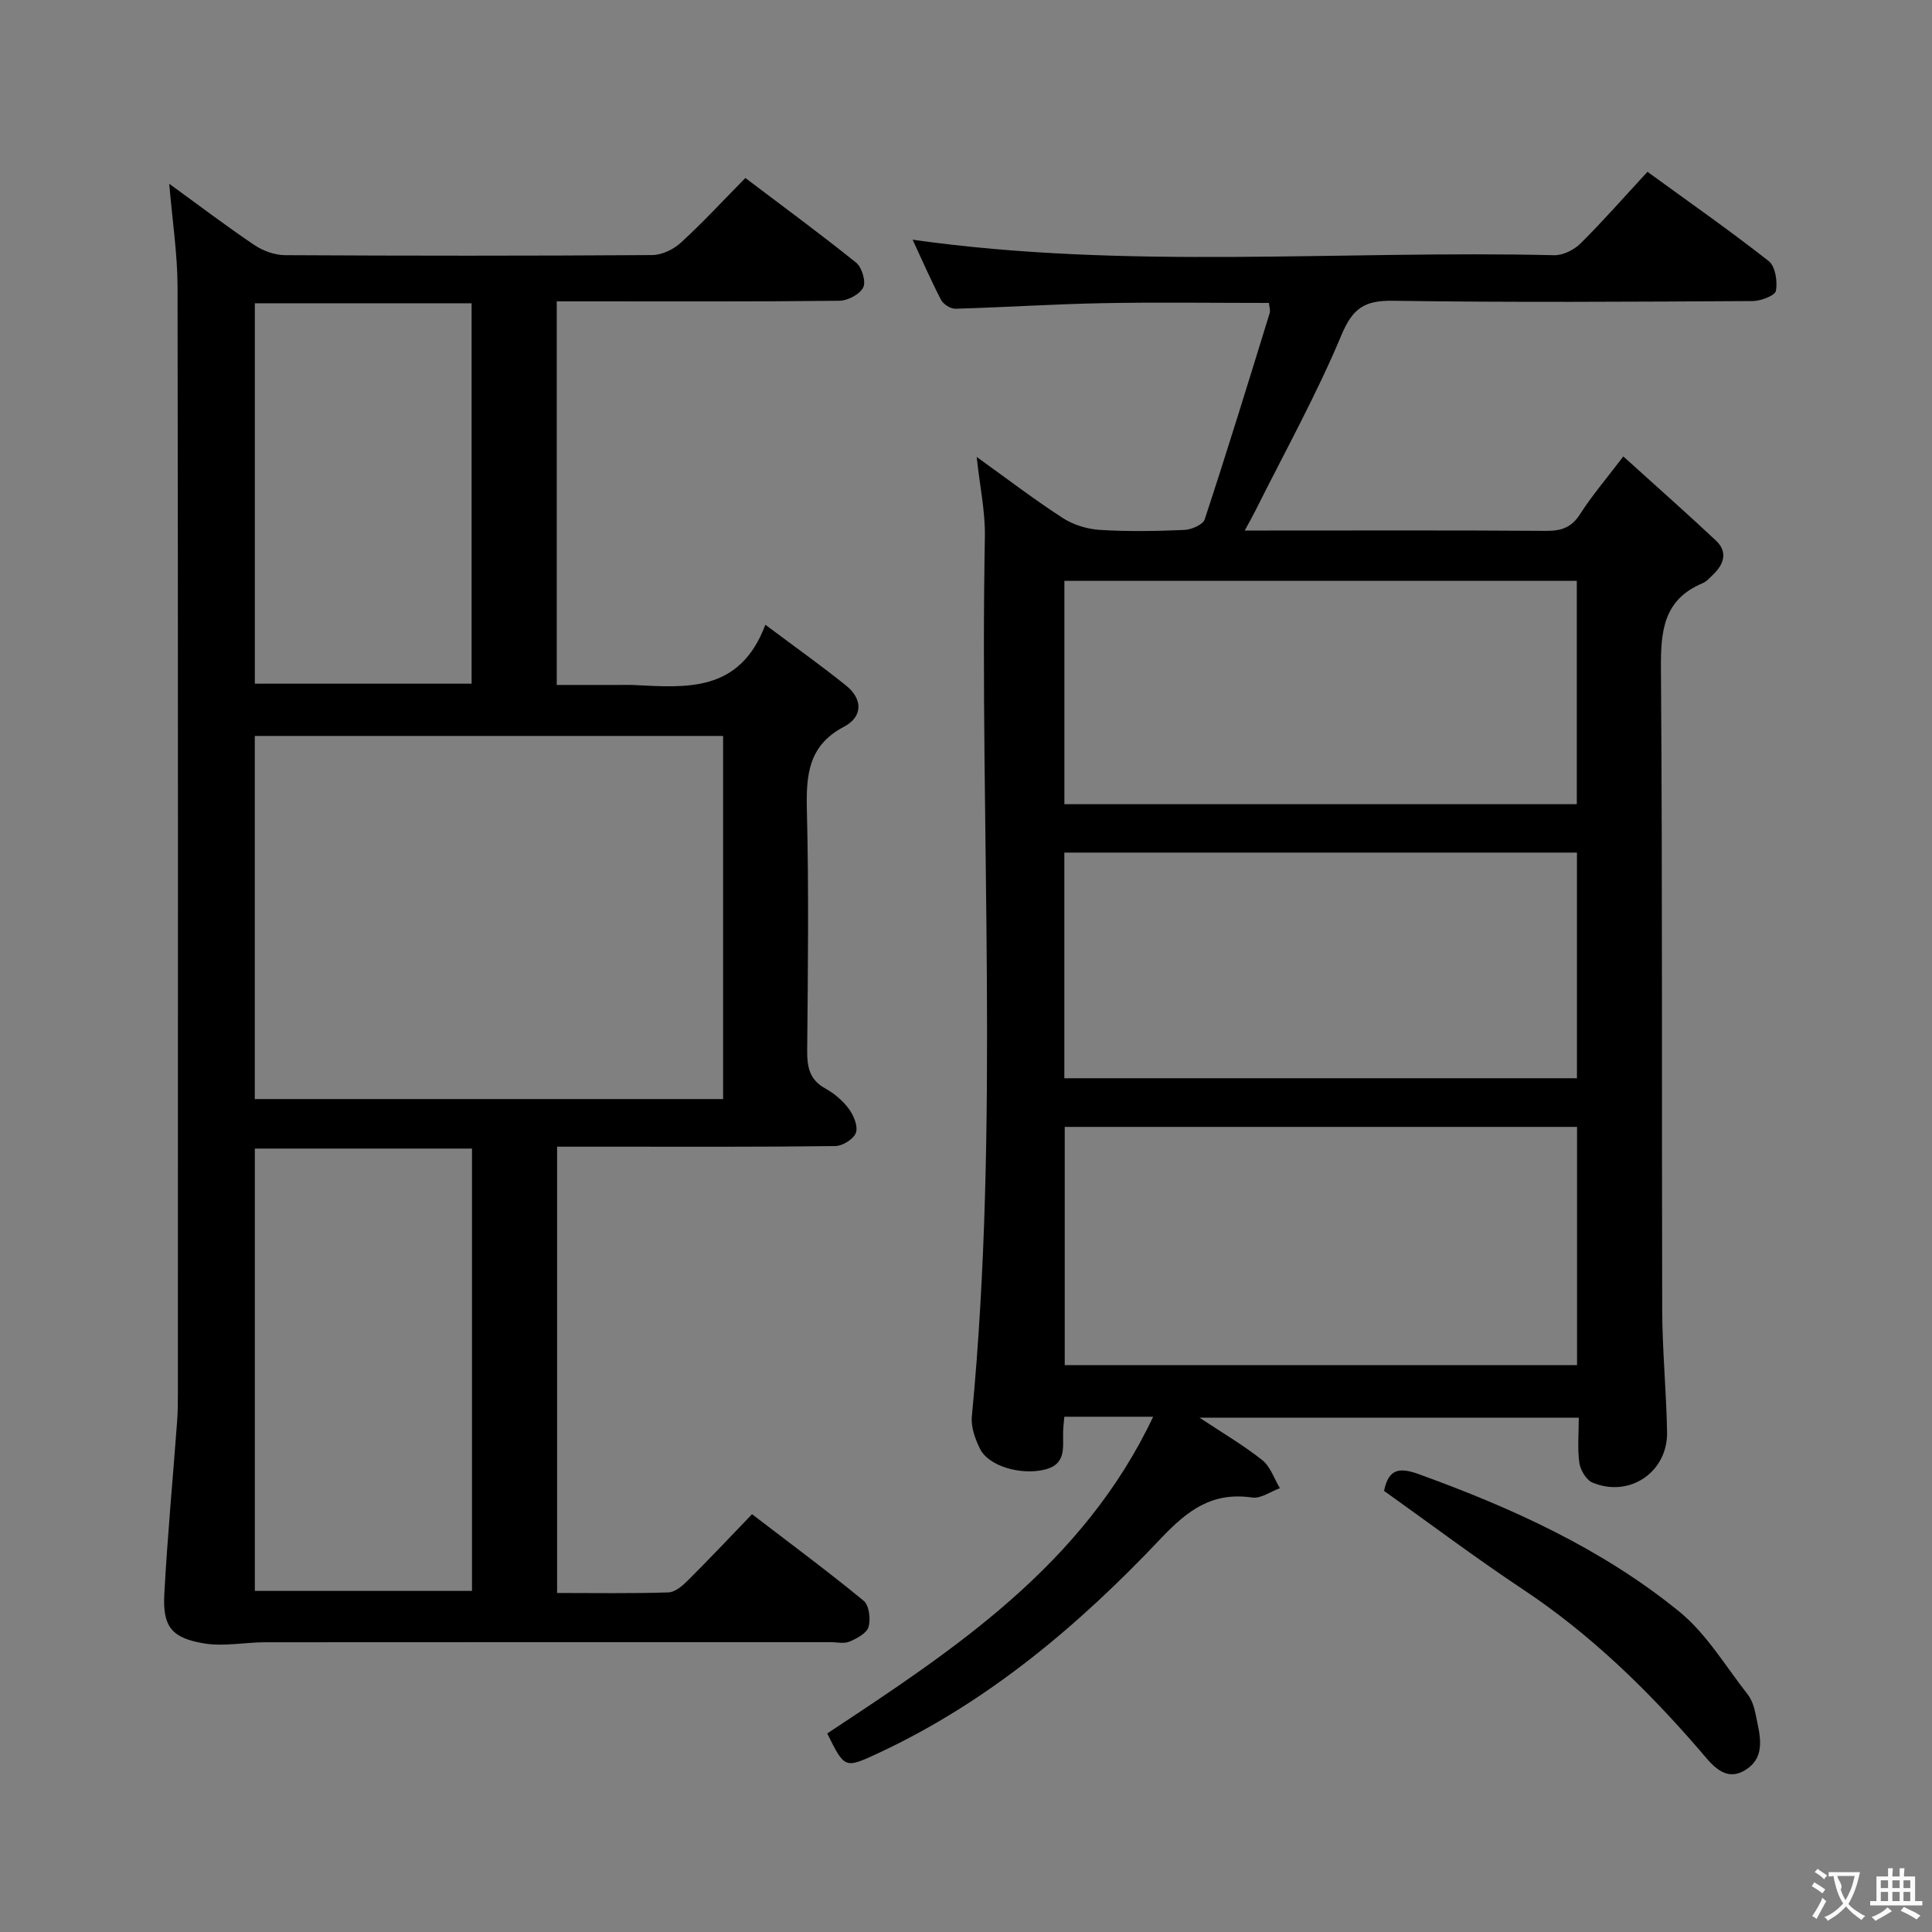 <svg enable-background="new 0 0 400 400" viewBox="0 0 400 400" xmlns="http://www.w3.org/2000/svg"><rect x="0" y="0" width="400" height="400" fill="#808080" stroke="none"/><g fill="#010000"><path d="m202.21 94.6c6.16 4.42 11.82 8.76 17.78 12.62 2.2 1.43 5.07 2.32 7.7 2.49 5.81.36 11.67.26 17.49.01 1.49-.06 3.88-1.08 4.24-2.19 4.67-14.17 9.05-28.44 13.45-42.69.18-.58-.08-1.29-.15-2.12-11.58 0-23.04-.17-34.49.05-10.14.19-20.26.86-30.4 1.15-1.01.03-2.52-.92-2.99-1.83-2.13-4.09-3.97-8.34-5.89-12.46 44.34 6.28 88.65 2.15 132.83 3.21 1.83.04 4.12-1.11 5.47-2.45 4.7-4.67 9.08-9.67 13.84-14.82 8.59 6.25 17.02 12.14 25.1 18.48 1.37 1.07 1.85 4.2 1.5 6.15-.18 1-3.12 2.12-4.82 2.13-24.83.14-49.67.31-74.49-.06-5.88-.09-8.33 1.55-10.67 7.15-5.18 12.39-11.75 24.21-17.76 36.25-.57 1.14-1.2 2.25-2.24 4.17h4.93c19.17 0 38.33-.07 57.5.07 3.13.02 5.24-.7 7.01-3.48 2.4-3.77 5.34-7.19 8.94-11.93 6.56 5.94 12.96 11.59 19.18 17.42 2.41 2.26 1.74 4.77-.48 6.93-.71.69-1.42 1.53-2.29 1.9-8.18 3.43-8.68 10.01-8.62 17.83.33 44.16.14 88.33.26 132.49.02 8.48.86 16.95 1.01 25.43.14 8.3-7.79 13.66-15.45 10.45-1.29-.54-2.49-2.58-2.71-4.07-.42-2.92-.12-5.95-.12-9.37-26.02 0-51.74 0-78.53 0 4.78 3.17 9.12 5.71 13.01 8.8 1.68 1.34 2.45 3.83 3.64 5.8-1.91.69-3.93 2.19-5.7 1.94-8.28-1.2-13.32 2.53-18.96 8.49-16.98 17.95-35.79 33.87-58.51 44.44-6.93 3.22-6.93 3.22-10.55-4.09 26.43-17.45 52.97-34.9 67.48-65.57-6.58 0-12.33 0-18.39 0-.1 1.16-.22 2.11-.25 3.07-.1 3.24.78 6.82-3.95 7.91-4.86 1.12-11.48-.71-13.28-4.37-.99-2.02-1.88-4.49-1.67-6.65 5.82-60.69 1.57-121.52 2.7-182.27.07-5.24-1.07-10.49-1.7-16.41zm18.23 138.71v49.32h106.07c0-16.61 0-32.85 0-49.32-35.41 0-70.5 0-106.07 0zm106.05-10.07c0-15.75 0-31.15 0-46.72-35.55 0-70.77 0-106.13 0v46.72zm-106.12-102.98v46.24h106.09c0-15.55 0-30.77 0-46.24-35.46 0-70.55 0-106.09 0z"/><path d="m35.04 38.05c6.12 4.44 11.77 8.74 17.65 12.7 1.79 1.2 4.2 2.07 6.34 2.08 25.32.14 50.64.15 75.97-.02 2.02-.01 4.43-1.16 5.96-2.56 4.54-4.15 8.72-8.69 13.36-13.4 7.78 5.89 15.5 11.55 22.95 17.55 1.19.96 2.06 3.92 1.45 5.12-.72 1.42-3.21 2.73-4.94 2.75-17.49.2-34.98.12-52.48.12-1.95 0-3.9 0-6.03 0v79.42h13.3c.83 0 1.67-.03 2.5.01 10.89.52 22.05 1.72 27.39-12.47 6.21 4.65 11.58 8.46 16.7 12.58 3.51 2.82 3.48 6.48-.42 8.53-7.48 3.93-7.86 10.13-7.68 17.46.41 16.48.21 32.98.06 49.48-.03 3.42.41 6.1 3.71 7.93 1.86 1.03 3.63 2.51 4.89 4.21 1.01 1.36 1.96 3.62 1.49 4.98-.45 1.3-2.76 2.74-4.27 2.76-15.32.2-30.65.13-45.98.13-3.79 0-7.58 0-11.62 0v92.4c7.83 0 15.45.13 23.05-.12 1.38-.04 2.93-1.38 4.04-2.49 4.36-4.34 8.58-8.83 13.27-13.7 8 6.13 15.72 11.84 23.12 17.93 1.13.93 1.47 3.78 1 5.41-.38 1.31-2.41 2.39-3.93 3.04-1.13.48-2.63.11-3.96.11-38.98 0-77.97-.01-116.95.02-4.25 0-8.62.93-12.74.24-6.75-1.13-8.58-3.51-8.22-10.21.64-11.93 1.77-23.84 2.65-35.76.15-1.99.16-3.99.16-5.99.01-76.3.05-152.6-.07-228.9-.02-6.89-1.09-13.78-1.72-21.34zm17.71 189.5h96.96c0-25.31 0-50.23 0-75.18-32.5 0-64.7 0-96.96 0zm.01 101.83h44.96c0-30.73 0-61.01 0-91.58-15.08 0-29.95 0-44.96 0zm0-187.83h44.88c0-26.34 0-52.41 0-78.76-15 0-29.87 0-44.88 0z"/><path d="m286.55 308.67c.93-4.5 3.07-4.95 7.16-3.47 19.33 6.99 37.95 15.44 53.96 28.46 5.63 4.58 9.56 11.28 14.14 17.11.89 1.13 1.39 2.7 1.67 4.14.8 4.05 2.31 8.65-1.95 11.44-4.42 2.9-7.27-1.24-9.57-3.91-10.92-12.64-22.76-24.16-36.76-33.45-9.68-6.43-18.98-13.43-28.65-20.32z"/></g><path d="m377.9 391.2c-.2.3-.4.5-.6.8-.7-.6-1.4-1-2.2-1.5.2-.3.4-.5.5-.8.6.4 1.4.8 2.3 1.5zm-1.8 6.1c-.2-.2-.5-.4-.9-.6.4-.6.8-1.2 1.2-1.9s.7-1.3.9-1.9c.3.3.5.5.8.7-.7 1.3-1.4 2.6-2 3.7zm2.2-9c-.3.3-.5.5-.6.8-.6-.6-1.3-1.1-2-1.5.3-.3.5-.5.6-.7.6.5 1.3.9 2 1.4zm.3.2v-.9h2 4.5c-.3 1.3-.6 2.5-1 3.6s-.9 2.1-1.4 3c.4.5 1 1 1.6 1.4s1.2.8 1.9 1.1c-.3.2-.5.4-.8.8-.4-.3-1-.7-1.6-1.2s-1.2-1.1-1.6-1.6c-.5.6-1.1 1.1-1.7 1.6s-1.4.9-2.1 1.4c-.1-.3-.3-.5-.7-.8.6-.2 1.2-.5 1.9-1s1.4-1.1 2-1.8c-.5-.8-.9-1.6-1.2-2.5s-.6-2-.8-3.2c-.4.1-.7.1-1 .1zm2.5 2.7c.3 1 .7 1.7 1 2.2.3-.5.6-1.1 1-2s.6-1.9.9-3h-3.2-.4c.1.9 1.3 1.8.7 2.8z" fill="#fbfafa"/><path d="m396.5 388.5v1.5 3.6h1.5v.9c-.4 0-1 0-1.7 0h-7.9c-.5 0-.9 0-1.2 0v-.9h1.3v-3.5c0-.7 0-1.2 0-1.6h2.4c0-.8 0-1.4 0-1.7h1c0 .3-.1.8-.1 1.7h1.5c0-.8 0-1.4 0-1.7h1c0 .3-.1.9-.1 1.7zm-8.2 9.2c-.2-.3-.5-.5-.8-.8.8-.3 1.4-.6 1.9-.9s1-.7 1.4-1.1c.3.3.6.5.9.8-1.6 1-2.8 1.6-3.4 2zm2.6-6.8v-1.6h-1.5v1.6zm0 2.7v-1.9h-1.5v1.9zm2.4-2.7v-1.6h-1.5v1.6zm0 2.7v-1.9h-1.5v1.9zm.2 2 .7-.8c.4.2.9.5 1.6.8s1.3.7 1.8 1c-.3.3-.5.5-.8.8-.4-.3-1.5-1-3.3-1.8zm2-4.7v-1.6h-1.4v1.6zm0 2.7v-1.9h-1.4v1.9z" fill="#fbfafa"/></svg>